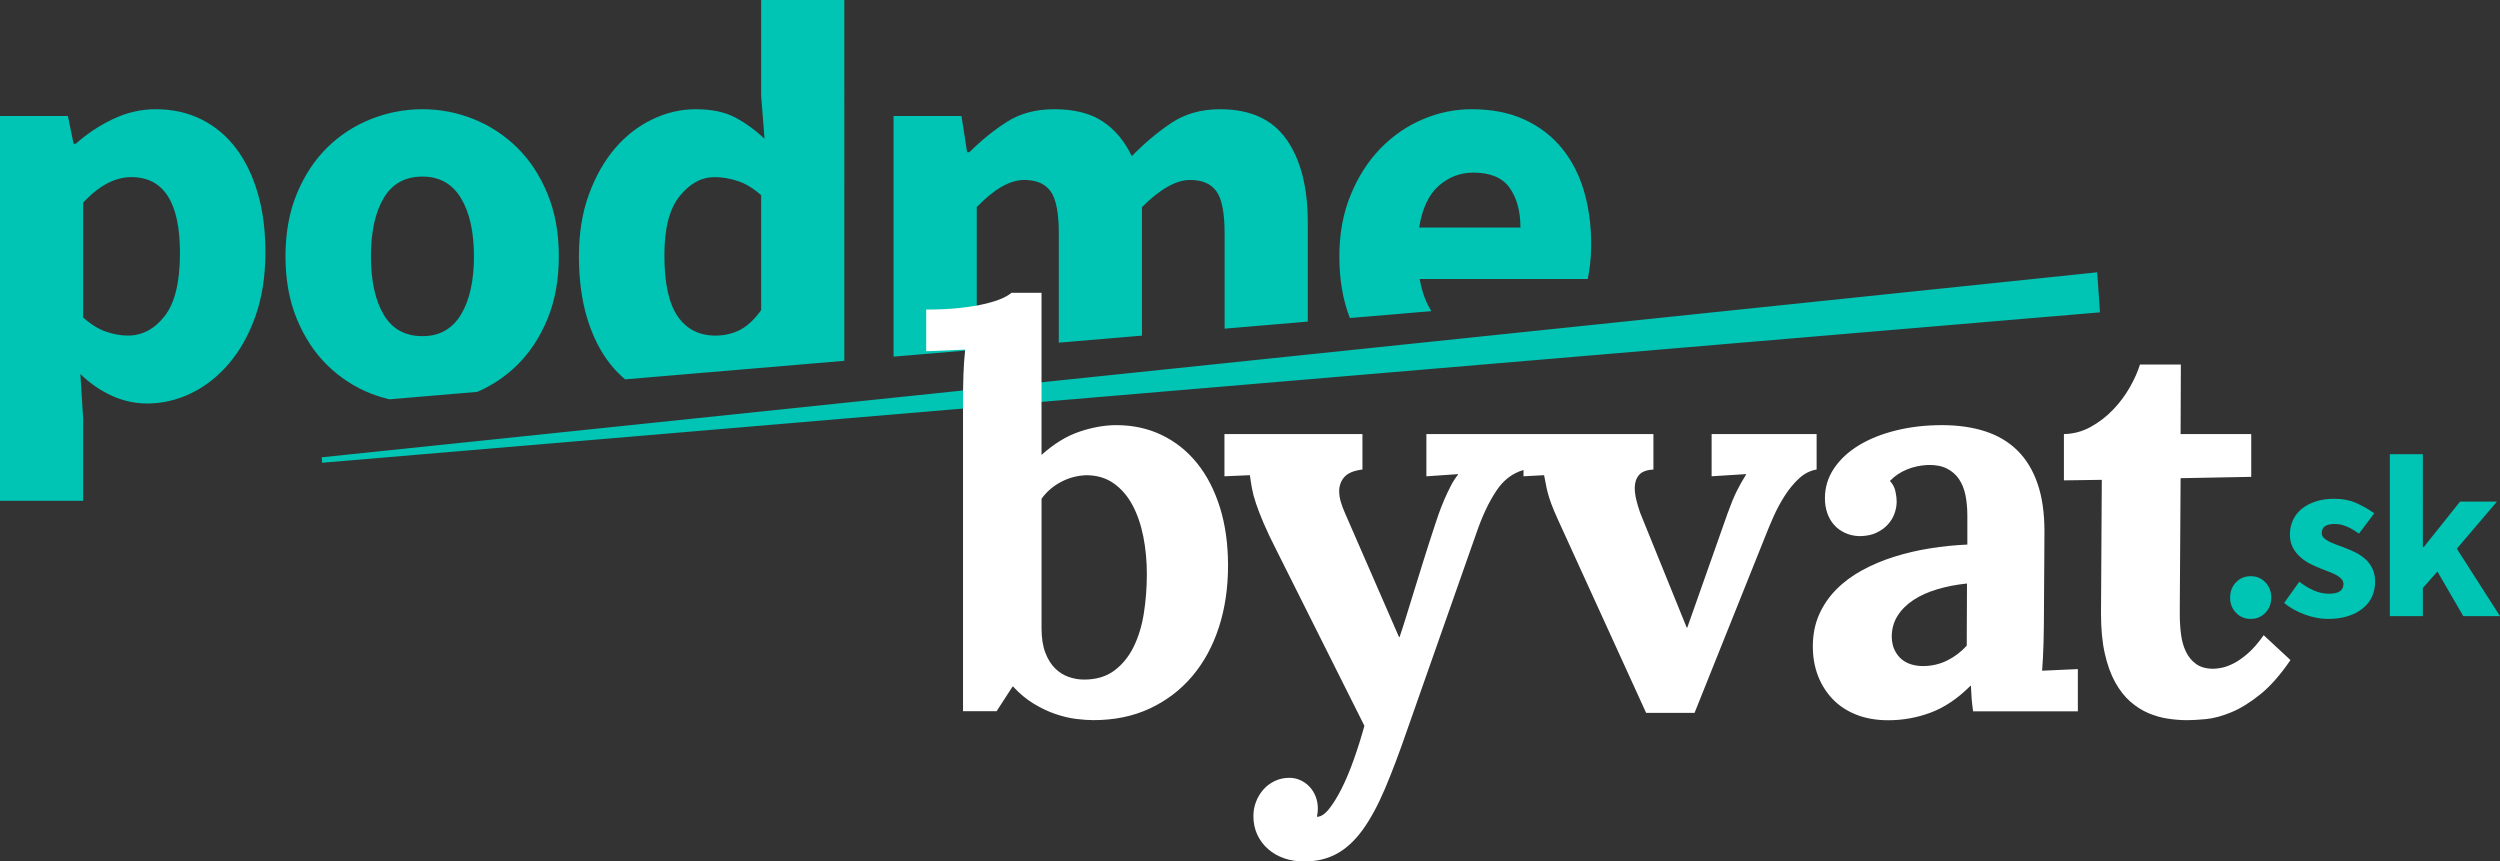 <?xml version="1.0" encoding="utf-8"?>
<!-- Generator: Adobe Illustrator 16.0.3, SVG Export Plug-In . SVG Version: 6.00 Build 0)  -->
<!DOCTYPE svg PUBLIC "-//W3C//DTD SVG 1.1//EN" "http://www.w3.org/Graphics/SVG/1.1/DTD/svg11.dtd">
<svg version="1.1" id="Layer_1" xmlns="http://www.w3.org/2000/svg" xmlns:xlink="http://www.w3.org/1999/xlink" x="0px" y="0px"
	 width="216.465px" height="74.592px" viewBox="0 0 216.465 74.592" enable-background="new 0 0 216.465 74.592"
	 xml:space="preserve">
<rect x="0" y="0" width="216.465" height="74.592" fill="#333333" stroke="none"/>
<g>
	<g>
		<path fill="#00C4B4" d="M84.573,17.934c1.502-1.568,2.875-2.352,4.116-2.352c1.045,0,1.805,0.327,2.278,0.979
			c0.473,0.654,0.71,1.862,0.71,3.626v9.483l7.203-0.609V17.934c1.568-1.568,2.956-2.352,4.165-2.352
			c1.045,0,1.805,0.327,2.278,0.979c0.473,0.654,0.71,1.862,0.71,3.626v8.27l7.203-0.61v-8.589c0-3.038-0.612-5.431-1.838-7.179
			c-1.226-1.747-3.145-2.622-5.757-2.622c-1.634,0-3.046,0.399-4.239,1.2c-1.193,0.802-2.328,1.757-3.405,2.866
			c-0.621-1.306-1.462-2.311-2.523-3.013c-1.062-0.702-2.458-1.054-4.19-1.054c-1.601,0-2.973,0.367-4.116,1.103
			c-1.144,0.735-2.222,1.609-3.234,2.622H83.74l-0.49-3.136h-5.88v20.836l7.203-0.609V17.934z M52.846,31.531
			c0.389,0.493,0.821,0.928,1.283,1.316l18.978-1.606V0h-7.203v8.28l0.294,3.725c-0.85-0.784-1.715-1.404-2.597-1.862
			c-0.882-0.457-2.009-0.686-3.381-0.686c-1.274,0-2.524,0.294-3.749,0.882c-1.225,0.588-2.303,1.429-3.234,2.522
			c-0.931,1.096-1.683,2.426-2.254,3.993c-0.572,1.568-0.857,3.35-0.857,5.341c0,1.993,0.237,3.773,0.71,5.342
			C51.31,29.106,51.98,30.437,52.846,31.531z M58.849,16.979c0.882-1.094,1.894-1.642,3.038-1.642c0.653,0,1.323,0.115,2.009,0.343
			c0.686,0.229,1.355,0.637,2.009,1.225v9.947c-0.588,0.817-1.2,1.389-1.837,1.715c-0.637,0.327-1.348,0.49-2.131,0.49
			c-1.405,0-2.491-0.556-3.259-1.666c-0.768-1.11-1.151-2.874-1.151-5.292C57.525,19.78,57.966,18.073,58.849,16.979z
			 M123.943,26.941c-0.481-0.746-0.823-1.67-1.019-2.784h14.554c0.064-0.294,0.129-0.71,0.195-1.25
			c0.064-0.538,0.098-1.135,0.098-1.788c0-1.666-0.213-3.209-0.637-4.631c-0.425-1.421-1.07-2.653-1.936-3.699
			c-0.866-1.045-1.944-1.862-3.234-2.45c-1.291-0.588-2.801-0.882-4.531-0.882c-1.471,0-2.893,0.294-4.264,0.882
			c-1.372,0.588-2.59,1.429-3.65,2.522c-1.063,1.096-1.92,2.435-2.572,4.019c-0.653,1.584-0.979,3.355-0.979,5.315
			c0,2.005,0.305,3.784,0.913,5.342L123.943,26.941z M124.566,16.097c0.865-0.767,1.869-1.151,3.014-1.151
			c1.471,0,2.516,0.441,3.137,1.323c0.62,0.882,0.932,2.026,0.932,3.43h-8.771C123.139,18.065,123.701,16.865,124.566,16.097z
			 M20.433,12.838c-0.817-1.078-1.813-1.911-2.989-2.499c-1.176-0.588-2.499-0.882-3.969-0.882c-1.274,0-2.507,0.287-3.7,0.856
			c-1.193,0.572-2.262,1.283-3.209,2.132H6.37l-0.49-2.4H0v33.319h7.203V36.26l-0.245-3.871c0.849,0.817,1.764,1.445,2.744,1.886
			c0.98,0.441,1.992,0.662,3.038,0.662c1.307,0,2.573-0.294,3.798-0.882s2.319-1.445,3.283-2.573
			c0.963-1.127,1.731-2.498,2.303-4.115c0.571-1.616,0.857-3.471,0.857-5.562c0-1.862-0.221-3.553-0.662-5.072
			C21.878,15.215,21.249,13.916,20.433,12.838z M14.259,27.366c-0.882,1.128-1.944,1.69-3.185,1.69
			c-0.621,0-1.258-0.114-1.911-0.343c-0.654-0.229-1.307-0.637-1.96-1.226v-9.946c1.372-1.471,2.76-2.205,4.165-2.205
			c2.809,0,4.214,2.188,4.214,6.565C15.582,24.419,15.141,26.24,14.259,27.366z M32.119,34.08c0.522,0.207,1.053,0.363,1.588,0.496
			l7.63-0.646c1.286-0.563,2.439-1.331,3.448-2.325c1.094-1.078,1.968-2.408,2.622-3.993c0.653-1.584,0.98-3.389,0.98-5.415
			c0-2.024-0.327-3.83-0.98-5.415c-0.654-1.584-1.527-2.916-2.622-3.993c-1.095-1.078-2.352-1.902-3.773-2.476
			c-1.421-0.571-2.899-0.856-4.435-0.856c-1.536,0-3.021,0.287-4.459,0.856c-1.438,0.572-2.703,1.396-3.797,2.476
			c-1.095,1.077-1.968,2.409-2.622,3.993c-0.654,1.584-0.98,3.39-0.98,5.415c0,2.026,0.326,3.83,0.98,5.415
			c0.653,1.585,1.527,2.915,2.622,3.993C29.416,32.683,30.682,33.508,32.119,34.08z M33.222,17.15
			c0.735-1.24,1.854-1.861,3.356-1.861c1.47,0,2.581,0.621,3.332,1.861c0.751,1.242,1.127,2.924,1.127,5.047
			c0,2.124-0.376,3.807-1.127,5.048s-1.862,1.861-3.332,1.861c-1.502,0-2.621-0.62-3.356-1.861
			c-0.735-1.241-1.103-2.924-1.103-5.048C32.119,20.073,32.487,18.392,33.222,17.15z M27.856,39.594l0.033,0.474l153.939-13.023
			l-0.239-3.468L27.856,39.594z M194.878,49.889c-0.507,0-0.931,0.177-1.271,0.53c-0.34,0.353-0.51,0.797-0.51,1.33
			c0,0.52,0.17,0.956,0.51,1.31c0.34,0.354,0.764,0.53,1.271,0.53c0.506,0,0.931-0.177,1.271-0.53c0.34-0.353,0.51-0.79,0.51-1.31
			c0-0.533-0.17-0.978-0.51-1.33C195.809,50.066,195.384,49.889,194.878,49.889z M204.781,48.389c-0.26-0.227-0.547-0.417-0.86-0.57
			c-0.313-0.151-0.63-0.29-0.948-0.409c-0.254-0.094-0.498-0.184-0.73-0.271c-0.233-0.087-0.439-0.177-0.62-0.271
			s-0.323-0.196-0.431-0.311c-0.106-0.113-0.159-0.25-0.159-0.41c0-0.52,0.372-0.779,1.12-0.779c0.347,0,0.693,0.073,1.039,0.221
			c0.348,0.146,0.701,0.354,1.061,0.62l1.32-1.762c-0.428-0.318-0.928-0.608-1.5-0.868c-0.573-0.262-1.24-0.392-2-0.392
			c-0.573,0-1.094,0.077-1.561,0.23c-0.467,0.152-0.867,0.362-1.199,0.63c-0.334,0.267-0.59,0.593-0.771,0.979
			c-0.18,0.389-0.27,0.809-0.27,1.262c0,0.413,0.08,0.775,0.24,1.09c0.158,0.313,0.365,0.587,0.619,0.818
			c0.254,0.233,0.532,0.432,0.84,0.592c0.307,0.158,0.612,0.3,0.92,0.42c0.254,0.105,0.5,0.203,0.74,0.29
			c0.239,0.087,0.456,0.183,0.648,0.29c0.193,0.105,0.348,0.223,0.461,0.35s0.17,0.27,0.17,0.43c0,0.269-0.1,0.475-0.301,0.62
			c-0.199,0.147-0.52,0.22-0.959,0.22c-0.428,0-0.848-0.086-1.26-0.26c-0.414-0.173-0.848-0.433-1.301-0.779l-1.32,1.841
			c0.508,0.413,1.104,0.746,1.791,1c0.687,0.253,1.355,0.38,2.01,0.38c0.666,0,1.252-0.084,1.76-0.25
			c0.507-0.167,0.934-0.395,1.279-0.682c0.348-0.285,0.606-0.622,0.781-1.01c0.172-0.387,0.26-0.807,0.26-1.26
			s-0.08-0.843-0.24-1.17S205.041,48.615,204.781,48.389z M212.727,47.509l3.479-4.08h-3.2l-3.14,3.939h-0.08V39.33h-2.86v14.02
			h2.86V50.91l1.26-1.421l2.24,3.86h3.18L212.727,47.509z"/>
	</g>
</g>
<g>
	<g>
		<path fill="#FFFFFF" d="M103.647,40.104c-0.852-1.055-1.871-1.867-3.059-2.438c-1.188-0.571-2.5-0.855-3.938-0.855
			c-1,0-2.059,0.188-3.176,0.563c-1.117,0.375-2.215,1.047-3.293,2.016V25.35h-2.602c-0.172,0.156-0.441,0.318-0.809,0.485
			s-0.852,0.322-1.453,0.466c-0.602,0.145-1.328,0.264-2.18,0.359c-0.852,0.095-1.832,0.143-2.941,0.143v3.609l3.375-0.142
			c-0.078,0.719-0.129,1.453-0.152,2.203s-0.035,1.414-0.035,1.992v27.117h2.906l1.383-2.134h0.047
			c0.563,0.609,1.16,1.105,1.793,1.488c0.633,0.383,1.262,0.681,1.887,0.892s1.219,0.352,1.781,0.422
			c0.562,0.069,1.063,0.104,1.5,0.104c1.813,0,3.438-0.336,4.875-1.008s2.66-1.602,3.668-2.789c1.008-1.187,1.777-2.598,2.309-4.229
			c0.532-1.633,0.797-3.418,0.797-5.355c0-1.859-0.234-3.539-0.703-5.039C105.158,42.435,104.499,41.159,103.647,40.104z
			 M99.042,53.1c-0.172,1.094-0.469,2.066-0.891,2.918c-0.422,0.853-0.98,1.535-1.676,2.051c-0.696,0.517-1.566,0.773-2.613,0.773
			c-0.438,0-0.875-0.074-1.313-0.223c-0.438-0.149-0.832-0.396-1.184-0.738c-0.352-0.343-0.637-0.801-0.854-1.371
			c-0.218-0.57-0.328-1.277-0.328-2.121V43.186c0.422-0.594,0.973-1.074,1.652-1.44c0.679-0.367,1.418-0.566,2.215-0.599
			c0.922,0,1.715,0.234,2.379,0.703c0.664,0.469,1.207,1.098,1.629,1.887c0.422,0.789,0.734,1.699,0.938,2.73
			c0.204,1.031,0.305,2.109,0.305,3.234C99.3,50.874,99.214,52.006,99.042,53.1z M157.296,37.584h-9.094v3.655l2.978-0.188V41.1
			c-0.298,0.469-0.566,0.949-0.81,1.441c-0.243,0.491-0.504,1.129-0.785,1.91l-3.491,9.891h-0.048l-4.03-9.938
			c-0.142-0.405-0.254-0.789-0.341-1.147c-0.086-0.359-0.129-0.695-0.129-1.008c0-0.453,0.121-0.824,0.363-1.113
			c0.241-0.289,0.659-0.449,1.254-0.48v-3.069h-19.658v3.655l2.74-0.188V41.1c-0.22,0.266-0.431,0.594-0.632,0.984
			c-0.204,0.391-0.395,0.797-0.573,1.219c-0.183,0.422-0.34,0.832-0.481,1.229c-0.14,0.398-0.256,0.746-0.351,1.044
			c-0.347,1.047-0.668,2.059-0.974,3.034c-0.307,0.978-0.586,1.884-0.844,2.72s-0.49,1.582-0.69,2.237
			c-0.205,0.656-0.375,1.188-0.519,1.595h-0.045l-4.688-10.759c-0.143-0.313-0.258-0.629-0.352-0.948
			c-0.095-0.32-0.142-0.629-0.142-0.927c0-0.469,0.146-0.875,0.444-1.219c0.295-0.344,0.82-0.563,1.57-0.656v-3.069H106.02v3.655
			l2.203-0.094c0.047,0.359,0.105,0.734,0.176,1.125c0.071,0.392,0.188,0.832,0.353,1.324c0.164,0.492,0.387,1.066,0.668,1.723
			c0.281,0.657,0.646,1.431,1.102,2.32l7.617,15.211c-0.281,1.016-0.592,1.996-0.926,2.941c-0.338,0.944-0.689,1.78-1.055,2.508
			c-0.369,0.727-0.732,1.313-1.09,1.758c-0.361,0.445-0.703,0.668-1.031,0.668v-0.047c0.047-0.234,0.07-0.453,0.07-0.656
			c0-0.391-0.068-0.75-0.199-1.078c-0.135-0.328-0.314-0.608-0.541-0.844s-0.488-0.418-0.783-0.551
			c-0.299-0.133-0.609-0.199-0.938-0.199c-0.455,0-0.873,0.09-1.254,0.271c-0.386,0.18-0.713,0.422-0.984,0.727
			c-0.275,0.305-0.49,0.656-0.645,1.055c-0.158,0.398-0.236,0.816-0.236,1.254c0,0.595,0.113,1.134,0.339,1.617
			c0.227,0.484,0.535,0.898,0.928,1.242c0.389,0.344,0.85,0.609,1.383,0.797c0.529,0.188,1.107,0.281,1.734,0.281
			c1.078,0,2.021-0.223,2.834-0.668s1.555-1.129,2.229-2.051c0.67-0.923,1.313-2.099,1.922-3.527
			c0.609-1.429,1.248-3.121,1.922-5.074l6.023-17.133c0.498-1.453,1.072-2.668,1.723-3.645c0.619-0.937,1.406-1.527,2.351-1.798
			v0.543l1.78-0.094c0.064,0.281,0.113,0.535,0.152,0.762c0.039,0.228,0.094,0.478,0.164,0.75c0.07,0.273,0.176,0.603,0.316,0.984
			s0.344,0.863,0.609,1.441l7.594,16.641h4.195l6.141-15.328c0.188-0.483,0.418-1.035,0.691-1.651
			c0.272-0.617,0.594-1.216,0.961-1.794c0.367-0.577,0.78-1.081,1.242-1.512c0.461-0.43,0.973-0.69,1.534-0.785V37.584z
			 M176.891,56.932c0.022-0.397,0.039-0.785,0.047-1.16s0.016-0.727,0.022-1.055s0.013-0.609,0.013-0.844
			c0-0.813,0.004-1.531,0.012-2.156s0.012-1.223,0.012-1.793s0.004-1.164,0.012-1.781s0.012-1.332,0.012-2.145
			c0-1.595-0.199-2.97-0.598-4.125c-0.398-1.156-0.977-2.109-1.734-2.859c-0.756-0.75-1.688-1.305-2.789-1.664
			c-1.101-0.359-2.354-0.539-3.762-0.539c-1.406,0-2.727,0.152-3.961,0.457s-2.309,0.734-3.223,1.289s-1.633,1.223-2.156,2.004
			s-0.785,1.642-0.785,2.578c0,0.453,0.066,0.875,0.199,1.266c0.133,0.392,0.324,0.73,0.574,1.021s0.563,0.522,0.938,0.703
			c0.375,0.18,0.797,0.276,1.266,0.293c0.563,0,1.048-0.094,1.453-0.281c0.406-0.187,0.742-0.426,1.008-0.715
			c0.267-0.289,0.462-0.609,0.587-0.961c0.125-0.353,0.188-0.699,0.188-1.043c0-0.234-0.035-0.523-0.105-0.867
			s-0.23-0.648-0.48-0.914c0.406-0.422,0.891-0.75,1.453-0.984c0.563-0.233,1.172-0.366,1.828-0.397
			c0.656-0.017,1.203,0.086,1.641,0.305c0.438,0.219,0.789,0.523,1.055,0.914c0.267,0.392,0.453,0.855,0.564,1.396
			c0.109,0.54,0.163,1.129,0.163,1.77v2.508c-1.077,0.047-2.155,0.156-3.233,0.328s-2.113,0.414-3.105,0.728
			c-0.992,0.313-1.918,0.702-2.777,1.172c-0.858,0.469-1.604,1.022-2.238,1.664c-0.633,0.641-1.129,1.366-1.487,2.18
			s-0.539,1.727-0.539,2.742c0,0.922,0.147,1.77,0.444,2.543c0.298,0.772,0.724,1.449,1.277,2.026
			c0.555,0.578,1.238,1.027,2.051,1.349c0.813,0.321,1.734,0.479,2.767,0.479c1.267,0,2.492-0.223,3.681-0.668
			c1.188-0.444,2.327-1.215,3.422-2.309h0.047c0.016,0.406,0.035,0.762,0.059,1.065c0.023,0.305,0.066,0.685,0.129,1.138h9.07
			v-3.656l-3.094,0.141C176.839,57.709,176.866,57.331,176.891,56.932z M170.292,55.906c-0.5,0.55-1.069,0.979-1.711,1.293
			c-0.642,0.314-1.336,0.472-2.086,0.472c-0.345,0-0.677-0.047-0.996-0.142s-0.603-0.242-0.845-0.446
			c-0.241-0.203-0.44-0.463-0.598-0.775c-0.156-0.313-0.242-0.698-0.258-1.153c0-0.688,0.168-1.301,0.504-1.834
			c0.336-0.531,0.797-0.99,1.383-1.375c0.586-0.384,1.277-0.692,2.074-0.929s1.648-0.4,2.555-0.494L170.292,55.906z M196.003,54.999
			c-0.453,0.646-0.897,1.162-1.336,1.548s-0.849,0.678-1.229,0.874c-0.383,0.197-0.728,0.327-1.031,0.39
			c-0.305,0.063-0.559,0.095-0.762,0.095c-0.609,0-1.105-0.137-1.488-0.409c-0.383-0.274-0.68-0.635-0.891-1.08
			c-0.211-0.446-0.353-0.946-0.422-1.502c-0.07-0.557-0.105-1.115-0.105-1.68v-0.668c0-0.384,0.004-1.024,0.012-1.925
			s0.016-2.097,0.023-3.592c0.008-1.494,0.02-3.375,0.035-5.646l6.116-0.116v-3.703h-6.116l0.022-6.023h-3.539
			c-0.188,0.609-0.479,1.267-0.879,1.969c-0.399,0.703-0.884,1.353-1.453,1.945s-1.215,1.09-1.935,1.488
			c-0.719,0.397-1.491,0.604-2.319,0.621v4.008l3.28-0.047l-0.069,11.578c0,1.328,0.108,2.479,0.328,3.457
			c0.219,0.977,0.521,1.809,0.901,2.496c0.383,0.687,0.82,1.245,1.313,1.676c0.493,0.43,1.017,0.762,1.569,0.996
			c0.555,0.233,1.117,0.395,1.688,0.479s1.121,0.129,1.652,0.129c0.438,0,0.983-0.03,1.642-0.094
			c0.656-0.063,1.383-0.258,2.18-0.586s1.633-0.844,2.508-1.547s1.75-1.695,2.625-2.978L196.003,54.999z"/>
	</g>
</g>
</svg>

